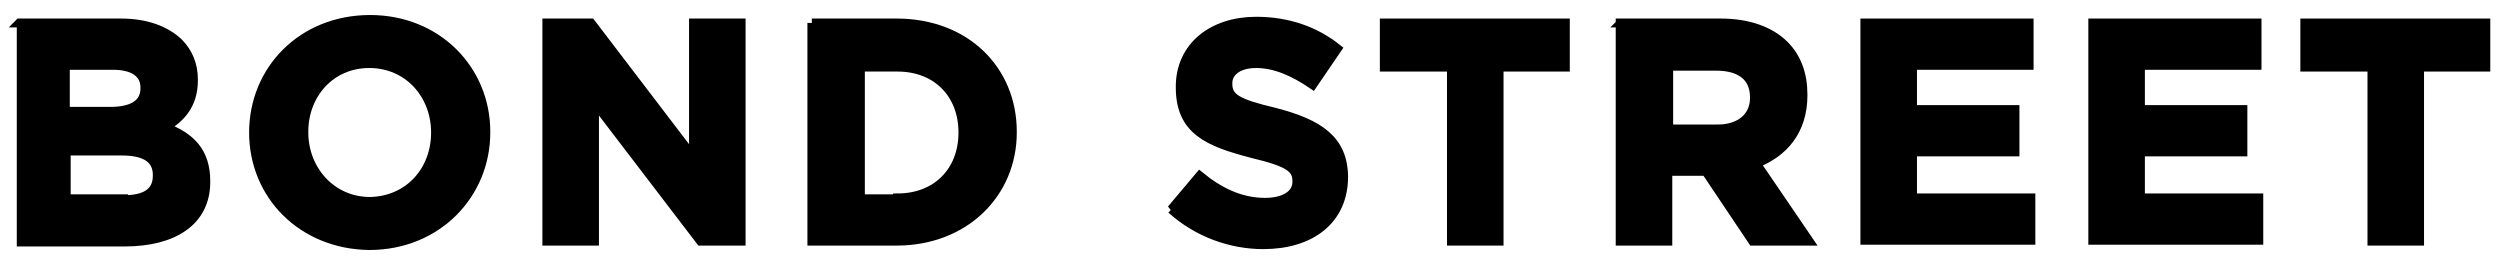<svg width="283" height="30" xmlns="http://www.w3.org/2000/svg">
  <g stroke="null" id="svg_1">
    <path stroke="null" id="svg_3" d="m2.2,2.6l11.5,0c2.8,0 5,0.8 6.5,2.2c1.1,1.1 1.7,2.5 1.7,4.2l0,0.1c0,2.8 -1.5,4.3 -3.2,5.3c2.9,1.1 4.6,2.8 4.6,6.1l0,0.1c0,4.5 -3.7,6.8 -9.2,6.8l-11.7,0l0,-24.8l-0.2,0zm10.3,10c2.4,0 3.9,-0.8 3.9,-2.6l0,-0.1c0,-1.6 -1.3,-2.5 -3.6,-2.5l-5.4,0l0,5.2l5.1,0zm1.5,10c2.4,0 3.8,-0.8 3.8,-2.7l0,-0.1c0,-1.7 -1.2,-2.7 -4,-2.7l-6.3,0l0,5.4l6.5,0l0,0.1z" fill="#000000"/>
    <path stroke="null" id="svg_5" d="m28.7,15l0,0c0,-7.1 5.5,-12.8 13.2,-12.8c7.6,0 13.1,5.7 13.1,12.7l0,0.1c0,7 -5.5,12.8 -13.2,12.8c-7.6,-0.1 -13.1,-5.7 -13.1,-12.8zm20.6,0l0,0c0,-4.3 -3.1,-7.8 -7.5,-7.8c-4.4,0 -7.4,3.5 -7.4,7.7l0,0.1c0,4.2 3.1,7.8 7.5,7.8c4.4,-0.1 7.4,-3.5 7.4,-7.8z" fill="#000000"/>
    <path stroke="null" id="svg_7" d="m61.9,2.6l5,0l11.6,15.2l0,-15.2l5.4,0l0,24.7l-4.6,0l-12,-15.7l0,15.7l-5.4,0l0,-24.7z" fill="#000000"/>
    <path stroke="null" id="svg_9" d="m91.9,2.6l9.6,0c7.8,0 13.1,5.3 13.1,12.3l0,0.1c0,6.9 -5.4,12.3 -13.1,12.3l-9.6,0l0,-24.7zm9.7,19.8c4.4,0 7.4,-3 7.4,-7.4l0,0c0,-4.4 -3,-7.4 -7.4,-7.4l-4.2,0l0,14.9l4.2,0l0,-0.1z" fill="#000000"/>
    <path stroke="null" id="svg_11" d="m132.6,23.7l3.2,-3.8c2.2,1.8 4.6,3 7.4,3c2.2,0 3.6,-0.9 3.6,-2.3l0,-0.1c0,-1.4 -0.8,-2.1 -5,-3.1c-5,-1.3 -8.2,-2.6 -8.2,-7.5l0,-0.1c0,-4.5 3.6,-7.4 8.6,-7.4c3.6,0 6.7,1.1 9.2,3.1l-2.8,4.1c-2.2,-1.5 -4.3,-2.4 -6.4,-2.4c-2.1,0 -3.2,1 -3.2,2.2l0,0.1c0,1.6 1.1,2.2 5.3,3.2c5,1.3 7.8,3.1 7.8,7.4l0,-0.1c0,4.9 -3.7,7.7 -9.1,7.7c-3.6,0 -7.4,-1.3 -10.4,-4z" fill="#000000"/>
    <path stroke="null" id="svg_13" d="m164.2,7.6l-7.5,0l0,-5l20.5,0l0,5l-7.5,0l0,19.7l-5.4,0l0,-19.7l-0.1,0z" fill="#000000"/>
    <path stroke="null" id="svg_15" d="m183.5,2.6l11.3,0c3.1,0 5.6,0.9 7.2,2.5c1.4,1.4 2.1,3.3 2.1,5.6l0,0.1c0,4 -2.2,6.5 -5.3,7.7l6,8.8l-6.4,0l-5.3,-7.9l-4.3,0l0,7.9l-5.4,0l0,-24.7l0.1,0zm10.9,12c2.6,0 4.2,-1.4 4.2,-3.5l0,-0.1c0,-2.3 -1.6,-3.5 -4.3,-3.5l-5.4,0l0,7.1l5.5,0z" fill="#000000"/>
    <path stroke="null" id="svg_17" d="m211.1,2.6l18.6,0l0,4.8l-13.2,0l0,5l11.6,0l0,4.8l-11.6,0l0,5.2l13.4,0l0,4.8l-18.8,0l0,-24.6z" fill="#000000"/>
    <path stroke="null" id="svg_19" d="m236.9,2.6l18.6,0l0,4.8l-13.2,0l0,5l11.6,0l0,4.8l-11.6,0l0,5.2l13.4,0l0,4.8l-18.8,0l0,-24.6z" fill="#000000"/>
    <path stroke="null" id="svg_21" d="m268.4,7.6l-7.5,0l0,-5l20.5,0l0,5l-7.5,0l0,19.7l-5.4,0l0,-19.7l-0.1,0z" fill="#000000"/>
  </g>
</svg>